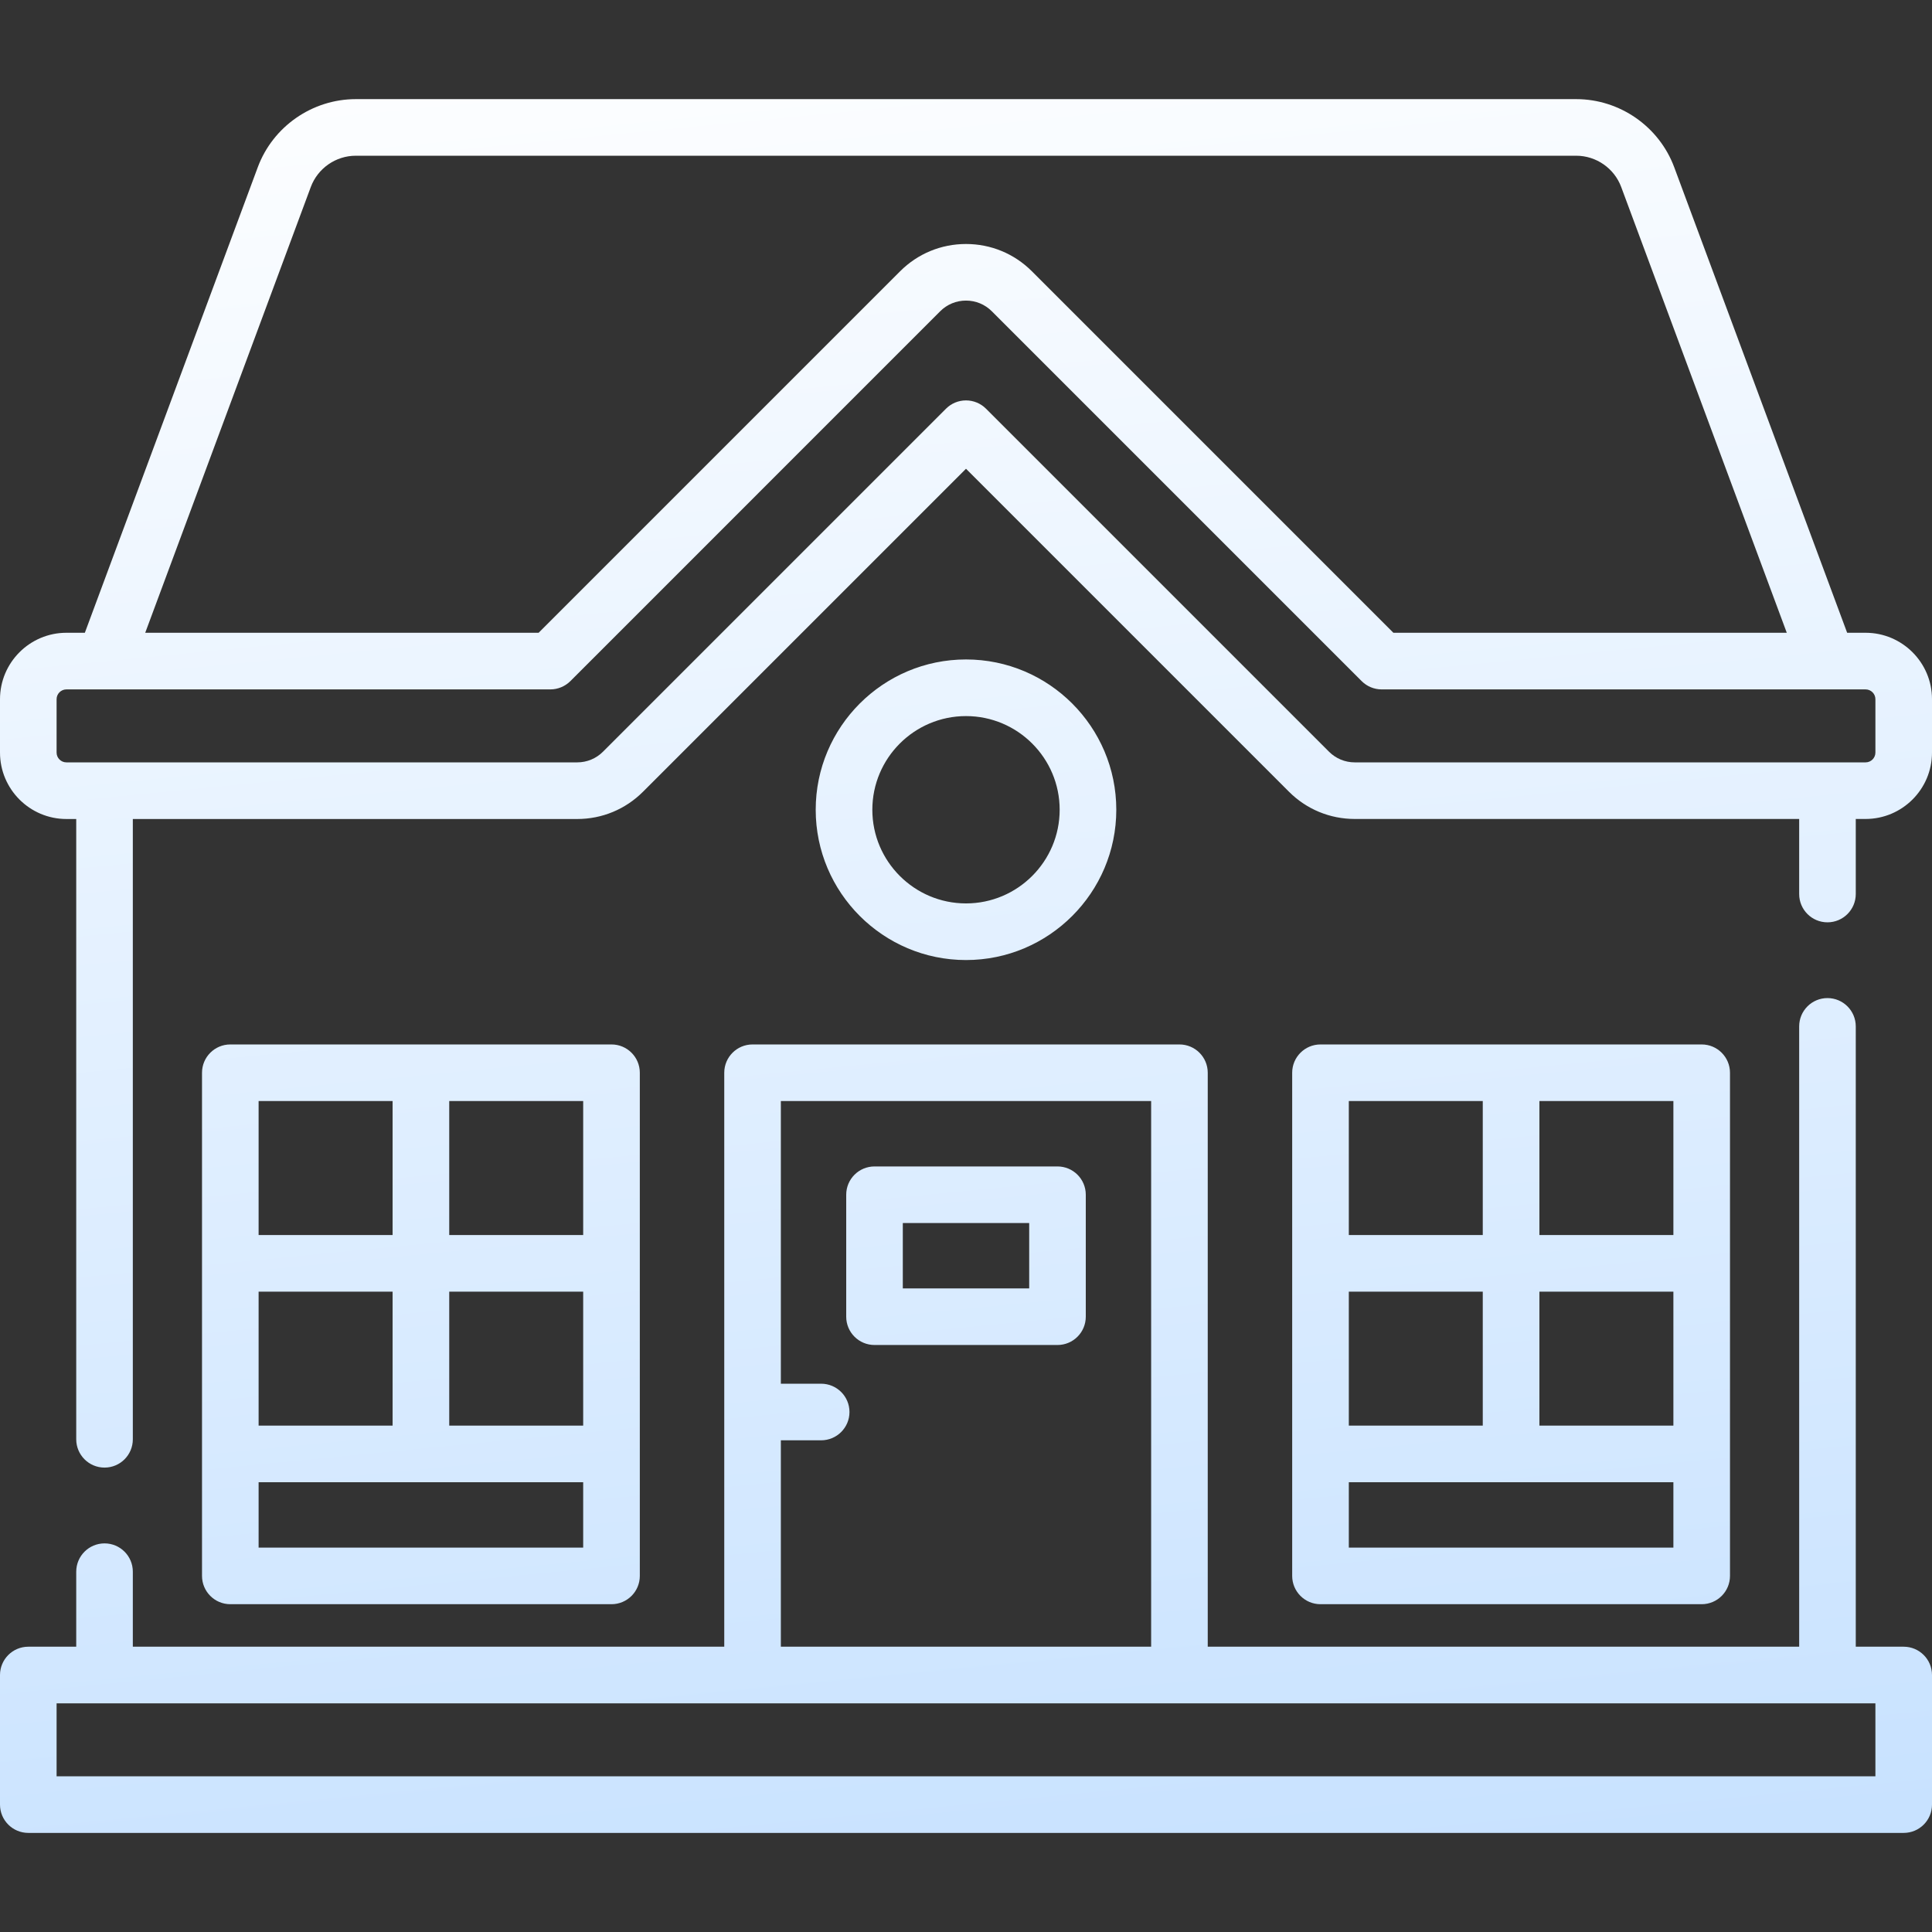 <svg width="48" height="48" viewBox="0 0 48 48" fill="none" xmlns="http://www.w3.org/2000/svg">
<rect x="0" y="0" width="48" height="48" fill="#333333" stroke="none"/>
<g clip-path="url(#clip0_230_6763)">
<path fill-rule="evenodd" clip-rule="evenodd" d="M45.892 15.721H46.35C47.26 15.721 48 16.462 48 17.371V18.697C48 19.607 47.26 20.347 46.35 20.347H46.106V22.212C46.106 22.6 45.791 22.915 45.403 22.915C45.014 22.915 44.7 22.6 44.7 22.212V20.347H33.66C33.042 20.347 32.461 20.107 32.024 19.67L24 11.646L15.976 19.67C15.539 20.107 14.958 20.348 14.34 20.348H3.3V35.759C3.3 36.147 2.986 36.462 2.597 36.462C2.209 36.462 1.894 36.147 1.894 35.759V20.348H1.65C0.74 20.348 0 19.607 0 18.697V17.372C0 16.462 0.74 15.721 1.65 15.721H2.108L6.404 4.156C6.78 3.143 7.759 2.463 8.839 2.463H39.161C40.241 2.463 41.22 3.143 41.596 4.156L45.892 15.721ZM8.839 3.869C8.343 3.869 7.895 4.181 7.722 4.645L3.608 15.721H13.382L22.364 6.739C22.801 6.302 23.382 6.062 24 6.062C24.618 6.062 25.199 6.302 25.636 6.739L34.618 15.721H44.392L40.278 4.645C40.105 4.181 39.657 3.869 39.161 3.869H8.839ZM46.35 18.941C46.484 18.941 46.594 18.832 46.594 18.697H46.594V17.372C46.594 17.237 46.484 17.128 46.35 17.128H34.327C34.14 17.128 33.961 17.053 33.83 16.922L24.641 7.733C24.47 7.562 24.242 7.468 24 7.468C23.758 7.468 23.53 7.562 23.359 7.733L14.171 16.922C14.039 17.053 13.86 17.128 13.673 17.128H1.65C1.516 17.128 1.406 17.237 1.406 17.372V18.697C1.406 18.832 1.516 18.941 1.65 18.941H14.34C14.582 18.941 14.81 18.847 14.981 18.676L23.503 10.154C23.635 10.022 23.813 9.948 24 9.948C24.186 9.948 24.365 10.022 24.497 10.154L33.019 18.676C33.19 18.847 33.417 18.941 33.66 18.941H46.35ZM42.981 39.153C42.981 39.541 42.666 39.856 42.278 39.856H32.807C32.419 39.856 32.104 39.541 32.104 39.153V26.652C32.104 26.264 32.419 25.949 32.807 25.949H42.278C42.666 25.949 42.981 26.264 42.981 26.652V39.153ZM38.246 35.419H41.575V32.091H38.246V35.419ZM33.511 35.419H36.839V32.091H33.511V35.419ZM33.511 38.45H41.575V36.826H33.511V38.45ZM38.246 30.684H41.575V27.355H38.246V30.684ZM36.839 30.684V27.355H33.511V30.684H36.839ZM15.193 39.856C15.581 39.856 15.896 39.541 15.896 39.153V26.652C15.896 26.264 15.581 25.949 15.193 25.949H5.722C5.334 25.949 5.019 26.264 5.019 26.652V39.153C5.019 39.541 5.334 39.856 5.722 39.856H15.193ZM14.489 35.419H11.161V32.091H14.489V35.419ZM9.754 35.419H6.425V32.091H9.754V35.419ZM14.489 38.45H6.425V36.826H14.489V38.45ZM14.489 30.684H11.161V27.355H14.489V30.684ZM9.754 27.355V30.684H6.425V27.355H9.754ZM21.727 28.98H26.273C26.661 28.98 26.976 29.294 26.976 29.683V32.713C26.976 33.102 26.661 33.416 26.273 33.416H21.727C21.339 33.416 21.024 33.102 21.024 32.713V29.683C21.024 29.294 21.339 28.98 21.727 28.98ZM22.43 32.01H25.57V30.386H22.43V32.01ZM27.734 20.118C27.734 18.059 26.059 16.384 24 16.384C21.941 16.384 20.266 18.059 20.266 20.118C20.266 22.177 21.941 23.852 24 23.852C26.059 23.852 27.734 22.177 27.734 20.118ZM21.673 20.118C21.673 18.834 22.717 17.791 24 17.791C25.283 17.791 26.327 18.834 26.327 20.118C26.327 21.401 25.283 22.445 24 22.445C22.717 22.445 21.673 21.401 21.673 20.118ZM46.106 40.912H47.297C47.685 40.912 48 41.227 48 41.615V44.835C48 45.224 47.685 45.538 47.297 45.538H0.703C0.315 45.538 0 45.224 0 44.835V41.615C0 41.227 0.315 40.912 0.703 40.912H1.894V39.048C1.894 38.66 2.209 38.345 2.597 38.345C2.986 38.345 3.3 38.66 3.3 39.048V40.912H17.994V26.652C17.994 26.264 18.308 25.949 18.697 25.949H29.303C29.692 25.949 30.006 26.264 30.006 26.652V40.912H44.7V25.501C44.7 25.112 45.014 24.797 45.403 24.797C45.791 24.797 46.106 25.112 46.106 25.501V40.912ZM20.401 35.784H19.4V40.912H28.6V27.355H19.4V34.378H20.401C20.79 34.378 21.105 34.693 21.105 35.081C21.105 35.469 20.79 35.784 20.401 35.784ZM1.406 42.319V44.132H46.594V42.319H1.406Z" fill="url(#paint0_linear_230_6763)"/>
</g>
<defs>
<linearGradient id="paint0_linear_230_6763" x1="21.5" y1="-1.498" x2="26.573" y2="50.503" gradientUnits="userSpaceOnUse">
<stop stop-color="white"/>
<stop offset="1" stop-color="#C4E0FF"/>
</linearGradient>
<clipPath id="clip0_230_6763">
<rect width="48" height="48" fill="white"/>
</clipPath>
</defs>
</svg>

